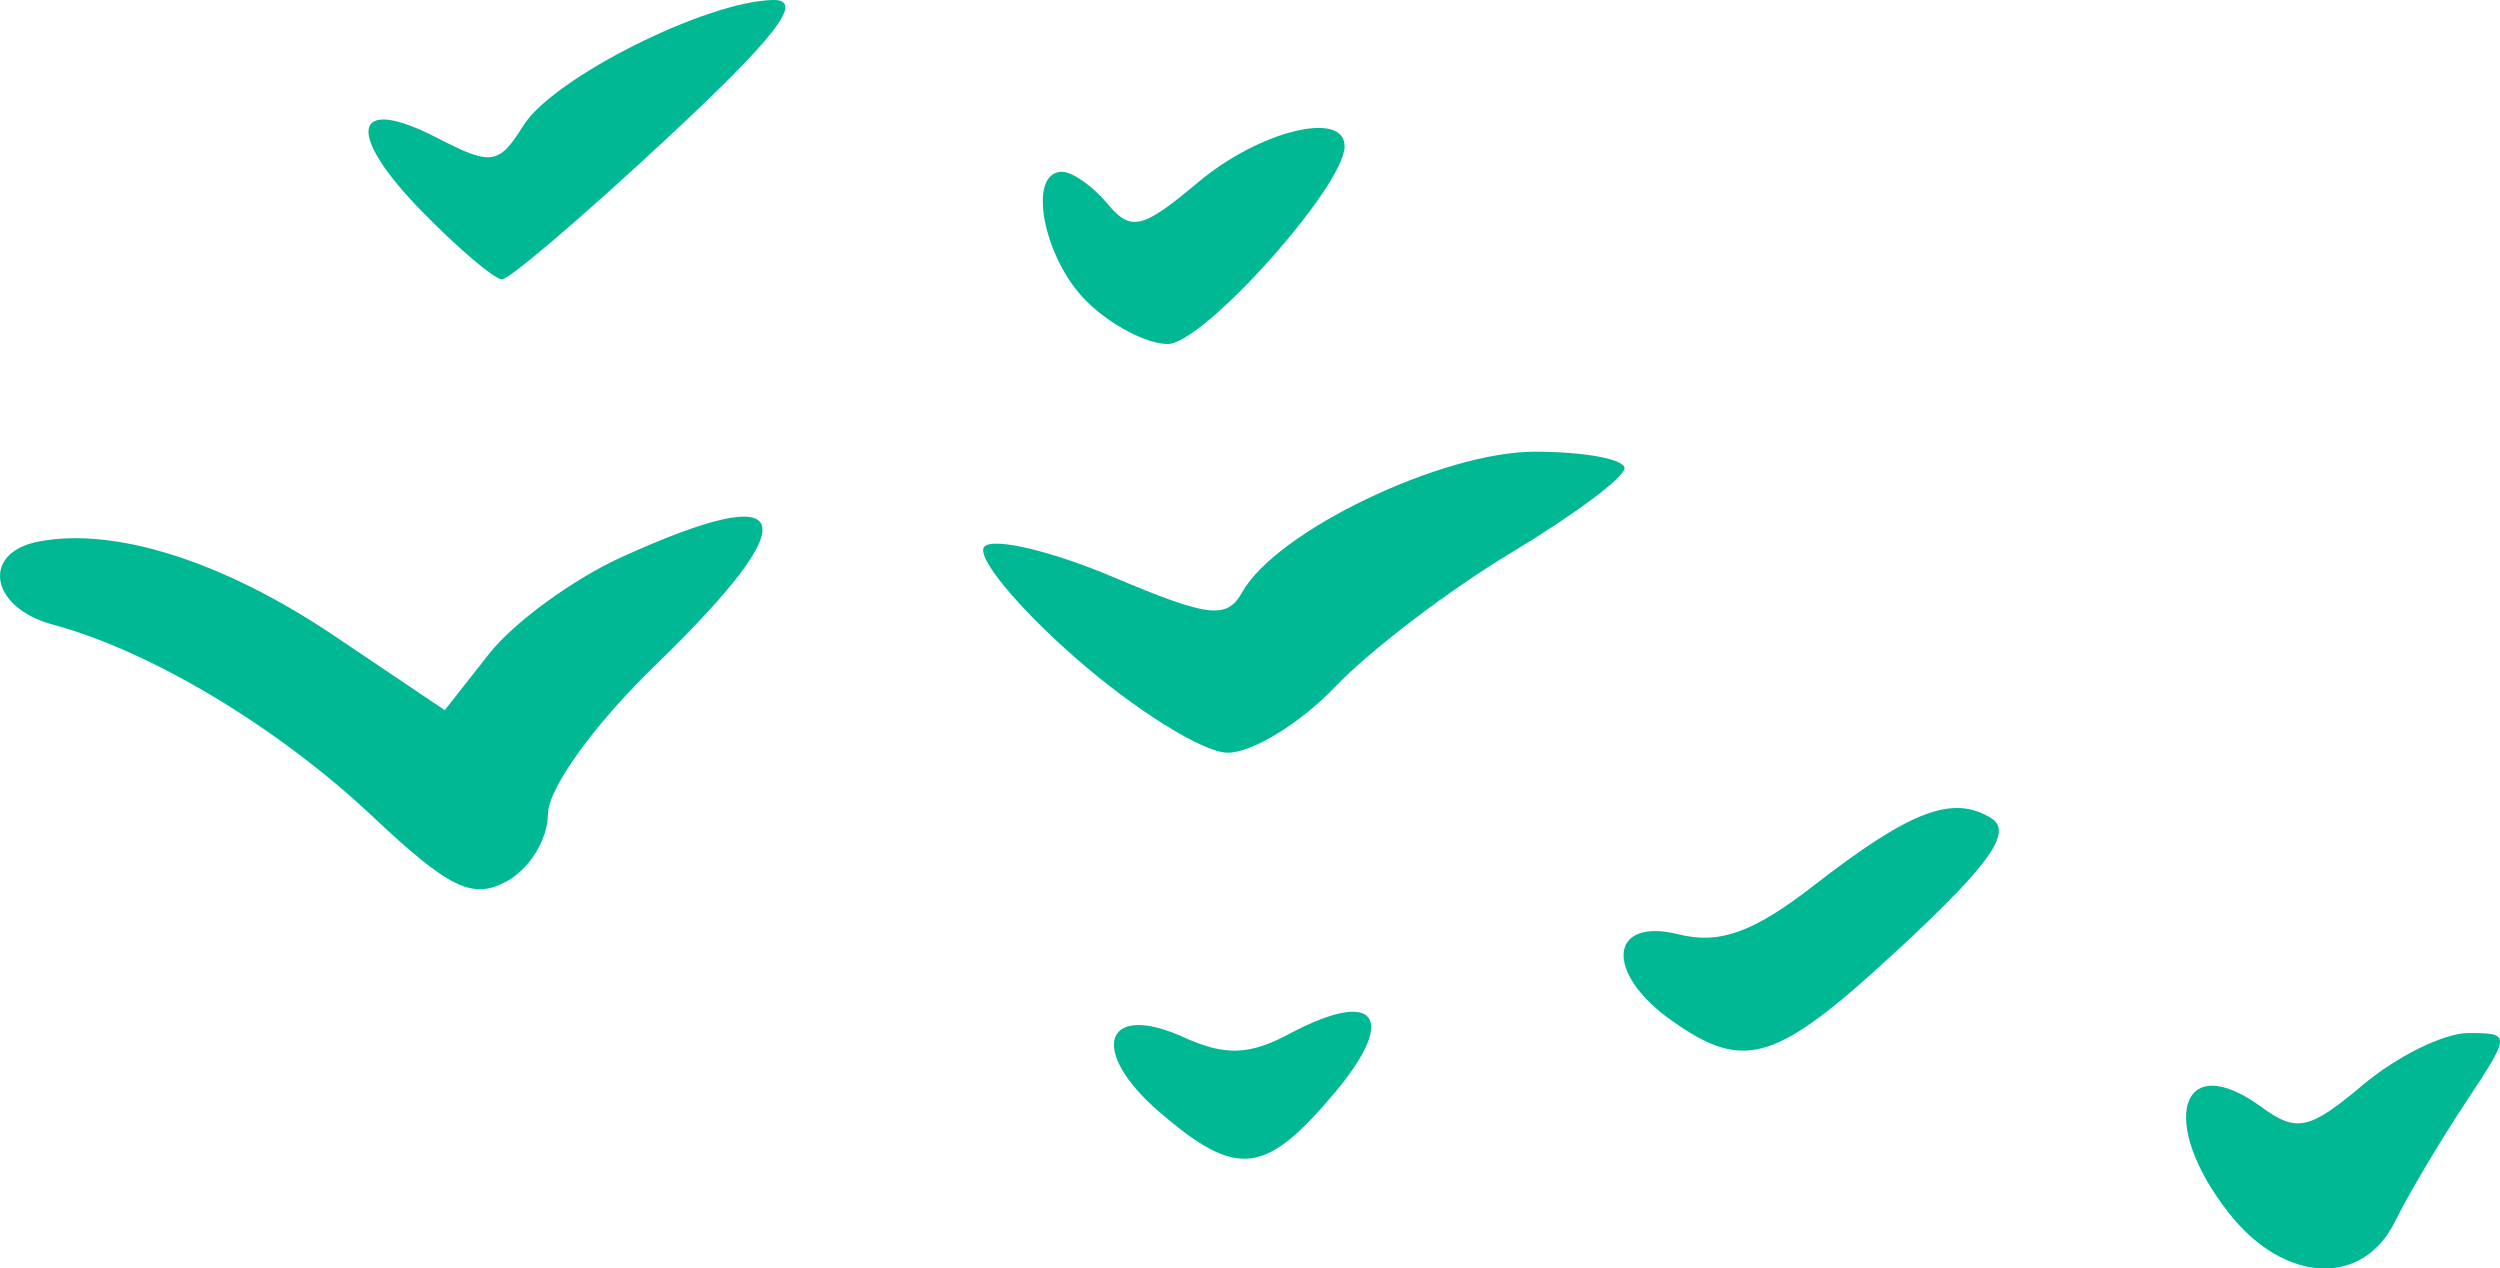 <?xml version="1.0" ?><svg height="83.188mm" viewBox="0 0 163.952 83.188" width="163.952mm" xmlns="http://www.w3.org/2000/svg">
    <path d="m 145.927,116.901 c -4.692,-5.965 -3.2,-10.859 2.124,-6.965 2.316,1.693 3.141,1.513 6.671,-1.457 2.215,-1.864 5.313,-3.389 6.883,-3.389 2.827,0 2.825,0.044 -0.184,4.589 -1.672,2.524 -3.742,6.019 -4.602,7.766 -2.125,4.322 -7.266,4.066 -10.891,-0.543 z m -70.148,-6.638 c -4.688,-4.033 -3.613,-7.273 1.622,-4.888 2.663,1.214 4.294,1.162 6.871,-0.217 5.71,-3.056 7.195,-1.133 2.987,3.869 -4.548,5.405 -6.401,5.605 -11.479,1.237 z m 33.645,-5.96 c -4.473,-3.133 -4.193,-6.845 0.429,-5.685 2.664,0.669 4.899,-0.139 8.825,-3.189 6.347,-4.93 9.135,-5.991 11.651,-4.436 1.419,0.877 -0.047,2.987 -5.776,8.318 -8.286,7.706 -10.304,8.373 -15.13,4.992 z M 24.142,90.845 C 17.943,85.009 9.618,80.019 3.205,78.298 -0.909,77.194 -1.518,73.585 2.287,72.853 7.293,71.889 14.421,74.16 21.644,79.02 l 7.272,4.894 2.919,-3.711 c 1.606,-2.041 5.511,-4.888 8.678,-6.327 11.494,-5.22 12.295,-2.678 2.229,7.074 -4.037,3.911 -7.06,8.104 -7.06,9.791 0,1.623 -1.222,3.604 -2.715,4.403 -2.251,1.205 -3.76,0.469 -8.825,-4.301 z M 70.278,80.483 c -3.883,-3.405 -6.569,-6.689 -5.97,-7.298 0.6,-0.61 4.386,0.285 8.414,1.986 6.312,2.667 7.486,2.805 8.496,1 2.237,-3.998 13.097,-9.209 19.19,-9.209 3.232,0 5.877,0.486 5.877,1.081 0,0.595 -3.336,3.085 -7.413,5.533 -4.077,2.447 -9.28,6.409 -11.561,8.802 -2.281,2.394 -5.458,4.34 -7.06,4.324 -1.602,-0.009 -6.09,-2.815 -9.973,-6.22 z m 0.706,-23.405 c -2.84,-2.84 -3.894,-8.473 -1.585,-8.473 0.681,0 2.026,0.948 2.987,2.106 1.523,1.835 2.286,1.654 5.93,-1.412 4.023,-3.385 9.613,-4.759 9.613,-2.363 0,2.611 -9.263,12.965 -11.599,12.965 -1.387,0 -3.793,-1.271 -5.346,-2.824 z M 27.428,51.214 c -5.084,-5.2 -4.565,-7.705 1,-4.826 3.548,1.835 4.034,1.765 5.645,-0.815 1.95,-3.122 12.038,-8.184 16.407,-8.233 2.044,-0.019 0.147,2.434 -7.06,9.139 -5.421,5.044 -10.257,9.175 -10.747,9.179 -0.49,0 -2.851,-1.995 -5.245,-4.444 z" fill="#00B894" transform="translate(0.251,-37.34)"/>
</svg>
